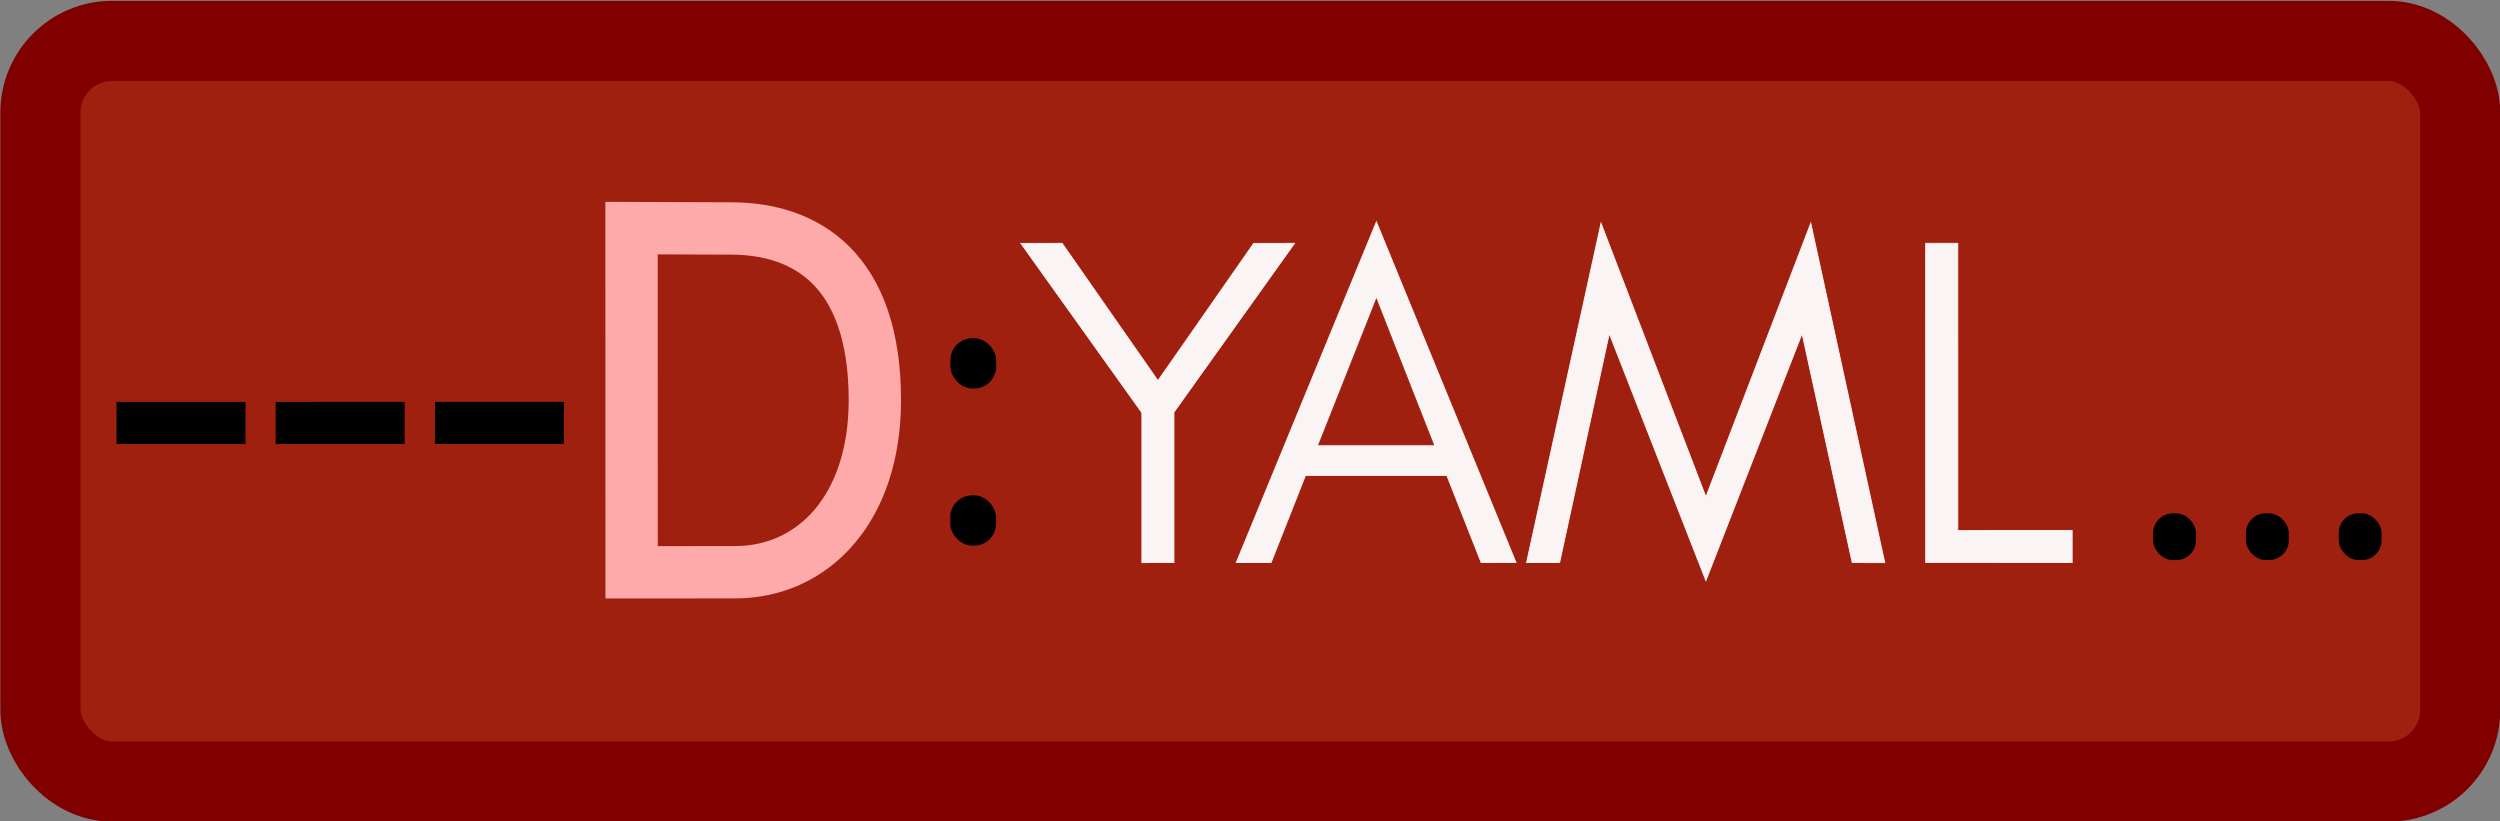 <?xml version="1.0" encoding="UTF-8" standalone="no"?>
<!-- Created with Inkscape (http://www.inkscape.org/) -->

<svg
   width="72.081mm"
   height="23.684mm"
   viewBox="0 0 72.081 23.684"
   version="1.1"
   id="svg5"
   inkscape:version="1.1.1 (3bf5ae0d25, 2021-09-20)"
   sodipodi:docname="logo.svg"
   xmlns:inkscape="http://www.inkscape.org/namespaces/inkscape"
   xmlns:sodipodi="http://sodipodi.sourceforge.net/DTD/sodipodi-0.dtd"
   xmlns="http://www.w3.org/2000/svg"
   xmlns:svg="http://www.w3.org/2000/svg">
  <rect x="0" y="0" width="72.081" height="23.684" fill="#808080" stroke="none"/>
  <sodipodi:namedview
     id="namedview7"
     pagecolor="#ffffff"
     bordercolor="#666666"
     borderopacity="1.0"
     inkscape:pageshadow="2"
     inkscape:pageopacity="0.0"
     inkscape:pagecheckerboard="false"
     inkscape:document-units="mm"
     showgrid="false"
     inkscape:zoom="3.1090604"
     inkscape:cx="96.170536"
     inkscape:cy="-1.7690232"
     inkscape:window-width="1920"
     inkscape:window-height="1037"
     inkscape:window-x="0"
     inkscape:window-y="0"
     inkscape:window-maximized="1"
     inkscape:current-layer="layer3"
     fit-margin-top="0"
     fit-margin-left="0"
     fit-margin-right="0"
     fit-margin-bottom="0"
     inkscape:snap-intersection-paths="false"
     inkscape:object-paths="false"
     inkscape:snap-smooth-nodes="false"
     inkscape:snap-others="true"
     inkscape:snap-text-baseline="false"
     inkscape:snap-bbox="false" />
  <g
     inkscape:groupmode="layer"
     id="layer3"
     inkscape:label="Background"
     style="display:inline;opacity:1">
    <rect
       id="rect27931"
       width="69.768"
       height="21.355"
       x="1.166"
       y="1.18"
       style="fill:#a02010;fill-opacity:1;stroke:#800000;stroke-width:2.311;stroke-linecap:butt;stroke-linejoin:miter;stroke-miterlimit:4;stroke-dasharray:none;stroke-opacity:1;paint-order:stroke fill markers"
       ry="2.065" />
  </g>
  <g
     inkscape:groupmode="layer"
     id="layer1"
     inkscape:label="Redraw"
     style="display:inline">
    <path
       style="fill:#000000;fill-opacity:1;stroke:none;stroke-width:0.265px;stroke-linecap:butt;stroke-linejoin:miter;stroke-opacity:1"
       d="m 3.36,11.589 -0.002,1.215 h 3.721 v -1.216 z"
       id="path366" />
    <path
       style="fill:#000000;fill-opacity:1;stroke:none;stroke-width:0.265px;stroke-linecap:butt;stroke-linejoin:miter;stroke-opacity:1"
       d="m 7.949,11.588 -0.002,1.215 h 3.721 v -1.216 z"
       id="path366-3" />
    <path
       style="fill:#000000;fill-opacity:1;stroke:none;stroke-width:0.265px;stroke-linecap:butt;stroke-linejoin:miter;stroke-opacity:1"
       d="m 12.542,11.587 -0.002,1.215 h 3.721 v -1.216 z"
       id="path366-3-6" />
    <path
       style="fill:none;fill-opacity:1;stroke:#ffaaaa;stroke-width:1.509;stroke-linecap:butt;stroke-linejoin:miter;stroke-miterlimit:4;stroke-dasharray:none;stroke-opacity:1"
       d="m 18.209,6.577 0.002,9.924 2.984,-0.002 c 2.257,-0.001 4.029,-1.841 4.029,-4.96 0,-3.774 -1.989,-4.952 -4.148,-4.952 z"
       id="path1429"
       sodipodi:nodetypes="ccsscc" />
    <rect
       style="fill:#000000;fill-opacity:1;stroke:none;stroke-width:3.081;stroke-miterlimit:4;stroke-dasharray:none;stroke-opacity:1;paint-order:stroke fill markers"
       id="rect33186"
       width="1.319"
       height="1.449"
       x="27.403"
       y="9.752"
       ry="0.631" />
    <rect
       style="fill:#000000;fill-opacity:1;stroke:none;stroke-width:3.081;stroke-miterlimit:4;stroke-dasharray:none;stroke-opacity:1;paint-order:stroke fill markers"
       id="rect33186-7"
       width="1.319"
       height="1.449"
       x="27.399"
       y="14.282"
       ry="0.631" />
    <rect
       style="display:inline;fill:#000000;fill-opacity:1;stroke:none;stroke-width:3.081;stroke-miterlimit:4;stroke-dasharray:none;stroke-opacity:1;paint-order:stroke fill markers"
       id="rect33186-7-5"
       width="1.237"
       height="1.348"
       x="62.079"
       y="14.801"
       ry="0.57" />
    <path
       style="fill:#faf5f4;fill-opacity:1;stroke:#faf5f4;stroke-width:0.026;stroke-linecap:butt;stroke-linejoin:miter;stroke-miterlimit:4;stroke-dasharray:none;stroke-opacity:1"
       d="m 29.435,7.017 1.189,-7.54e-4 2.762,3.96 2.762,-3.959 1.176,-0.001 -3.477,4.87 5.08e-4,4.333 -0.924,0.002 -3.04e-4,-4.322 z"
       id="path33522"
       sodipodi:nodetypes="cccccccccc" />
    <path
       style="fill:#faf5f4;fill-opacity:1;stroke:#faf5f4;stroke-width:0.026;stroke-linecap:butt;stroke-linejoin:miter;stroke-miterlimit:4;stroke-dasharray:none;stroke-opacity:1"
       d="m 35.645,16.219 1.004,2.79e-4 0.991,-2.511 4.076,-6e-6 0.99,2.511 1.004,0.001 -4.025,-9.822 z"
       id="path63310"
       sodipodi:nodetypes="cccccccc" />
    <path
       style="fill:#a02010;fill-opacity:1;stroke:#a02010;stroke-width:0.026;stroke-linecap:butt;stroke-linejoin:miter;stroke-miterlimit:4;stroke-dasharray:none;stroke-opacity:1"
       d="m 38.021,12.826 3.313,-1.75e-4 -1.65,-4.198 z"
       id="path64470"
       sodipodi:nodetypes="cccc" />
    <path
       style="fill:#faf5f4;fill-opacity:1;stroke:#faf5f4;stroke-width:0.026;stroke-linecap:butt;stroke-linejoin:miter;stroke-miterlimit:4;stroke-dasharray:none;stroke-opacity:1"
       d="m 44.015,16.219 0.953,-2.51e-4 1.431,-6.601 2.786,7.122 2.773,-7.122 1.446,6.602 0.938,0.003 -2.133,-9.786 -3.024,7.891 -3.024,-7.892 z"
       id="path89584"
       sodipodi:nodetypes="ccccccccccc" />
    <path
       style="fill:#faf5f4;fill-opacity:1;stroke:#faf5f4;stroke-width:0.026;stroke-linecap:butt;stroke-linejoin:miter;stroke-miterlimit:4;stroke-dasharray:none;stroke-opacity:1"
       d="m 55.522,7.015 0.001,9.205 4.222,-5.08e-4 v -0.925 l -3.297,0.001 -3.04e-4,-8.279 z"
       id="path102819"
       sodipodi:nodetypes="ccccccc" />
    <rect
       style="display:inline;fill:#000000;fill-opacity:1;stroke:none;stroke-width:3.081;stroke-miterlimit:4;stroke-dasharray:none;stroke-opacity:1;paint-order:stroke fill markers"
       id="rect33186-7-5-2"
       width="1.237"
       height="1.348"
       x="64.755"
       y="14.8"
       ry="0.57" />
    <rect
       style="display:inline;fill:#000000;fill-opacity:1;stroke:none;stroke-width:3.081;stroke-miterlimit:4;stroke-dasharray:none;stroke-opacity:1;paint-order:stroke fill markers"
       id="rect33186-7-5-9"
       width="1.237"
       height="1.348"
       x="67.43"
       y="14.8"
       ry="0.57" />
  </g>
</svg>
